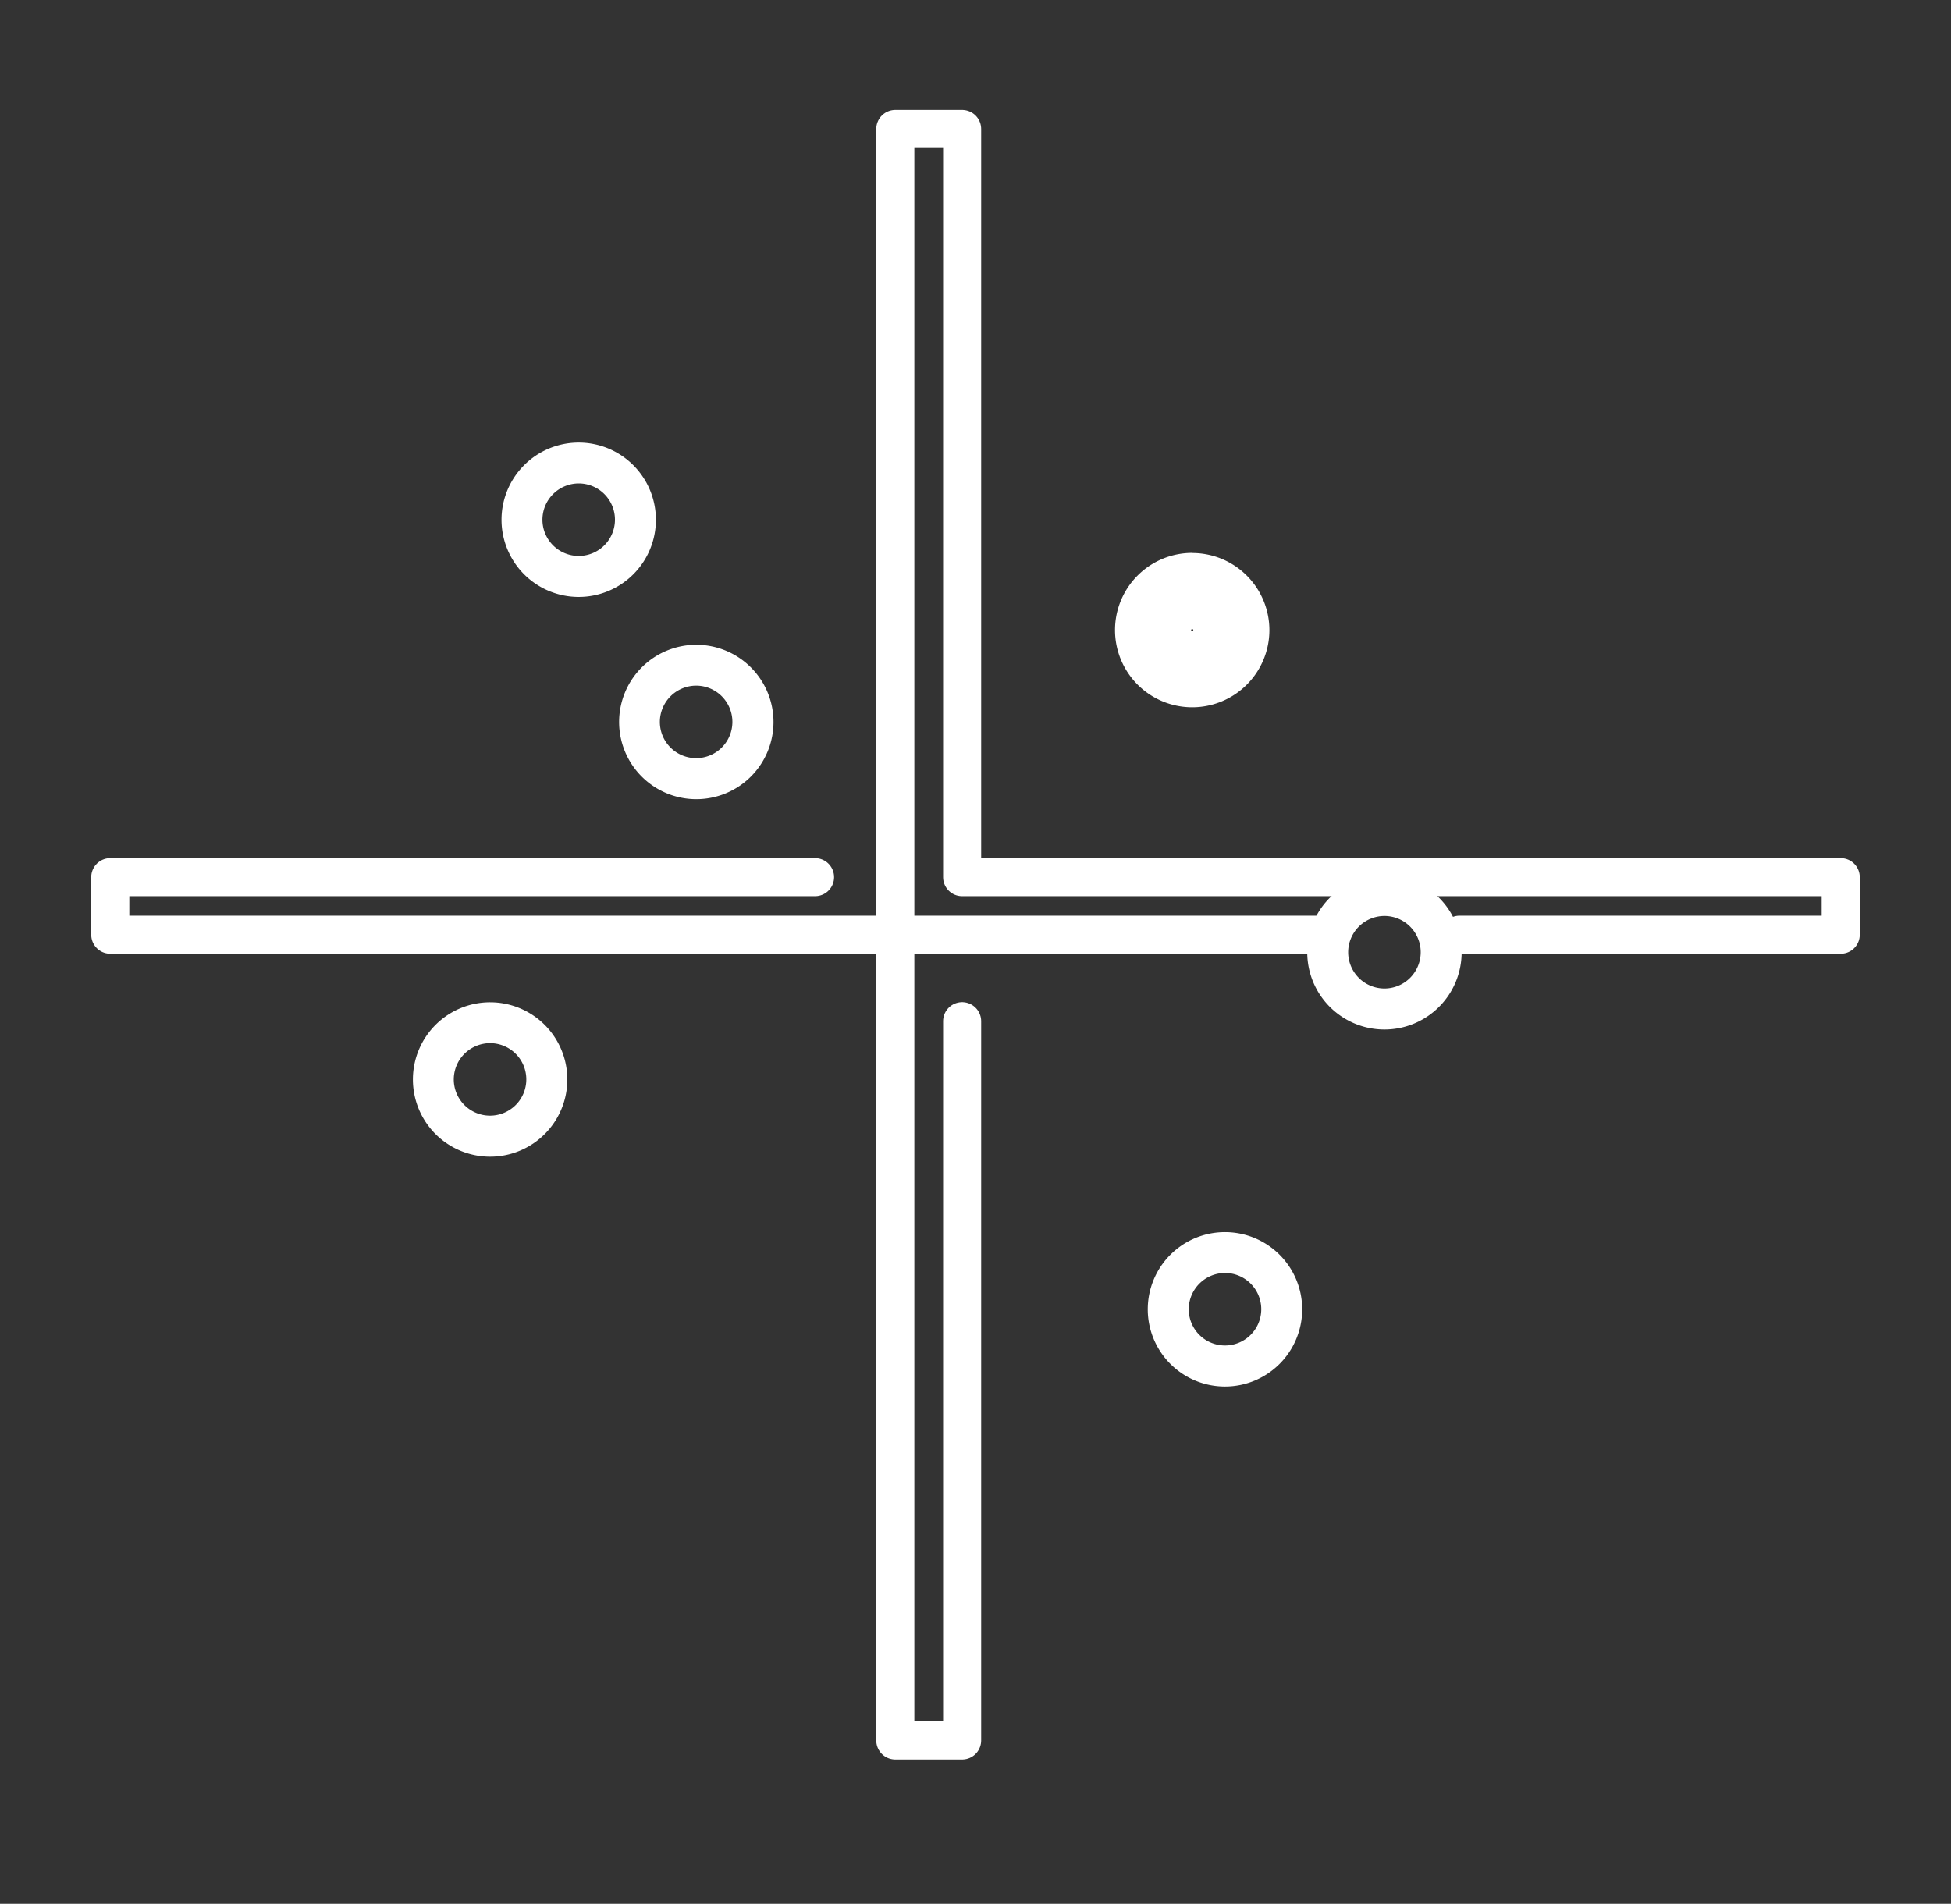 <svg id="Layer_1" data-name="Layer 1" xmlns="http://www.w3.org/2000/svg" viewBox="0 0 1075.94 1050"><rect x="0" y="0" width="1075.94" height="1050" fill="#333333" stroke="none"/><defs><style>.cls-1{fill:none;stroke:#fff;stroke-linecap:round;stroke-linejoin:round;stroke-width:21px;}.cls-2{fill:#fff;}</style></defs><title>Owl-icons-primary-RGB-SC_Icon_Positioning_White_RGB</title><path class="cls-1" d="M530.6,563.22V959.91H493.74V71.13H530.6V483.78h484.53v31.74H804.93M449.48,483.78H60.81v31.74h665"/><path class="cls-2" d="M384,378.15A20,20,0,1,1,363.9,398.2,20.07,20.07,0,0,1,384,378.15m0-22.52a42.57,42.57,0,1,0,42.57,42.57A42.57,42.57,0,0,0,384,355.63Z"/><path class="cls-2" d="M675.56,702.08a20,20,0,1,1-20,20,20.07,20.07,0,0,1,20-20m0-22.53a42.58,42.58,0,1,0,42.57,42.57,42.57,42.57,0,0,0-42.57-42.57Z"/><path class="cls-2" d="M763.49,505.18a20,20,0,1,1-20,20.05,20.06,20.06,0,0,1,20-20.05m0-22.52a42.57,42.57,0,1,0,42.57,42.57,42.57,42.57,0,0,0-42.57-42.57Z"/><path class="cls-2" d="M657.48,346.94a.6.6,0,0,1,.59.59.59.59,0,0,1-.59.59.58.58,0,0,1-.59-.59.59.59,0,0,1,.59-.59m0-42a42.57,42.57,0,1,0,42.57,42.57A42.57,42.57,0,0,0,657.48,305Z"/><path class="cls-2" d="M270.3,575.32a20,20,0,1,1-20.05,20,20.06,20.06,0,0,1,20.05-20m0-22.53a42.58,42.58,0,1,0,42.57,42.57,42.57,42.57,0,0,0-42.57-42.57Z"/><path class="cls-2" d="M319.14,266.62a20,20,0,1,1-20,20,20.06,20.06,0,0,1,20-20m0-22.53a42.57,42.57,0,1,0,42.58,42.57,42.57,42.57,0,0,0-42.58-42.57Z"/></svg>